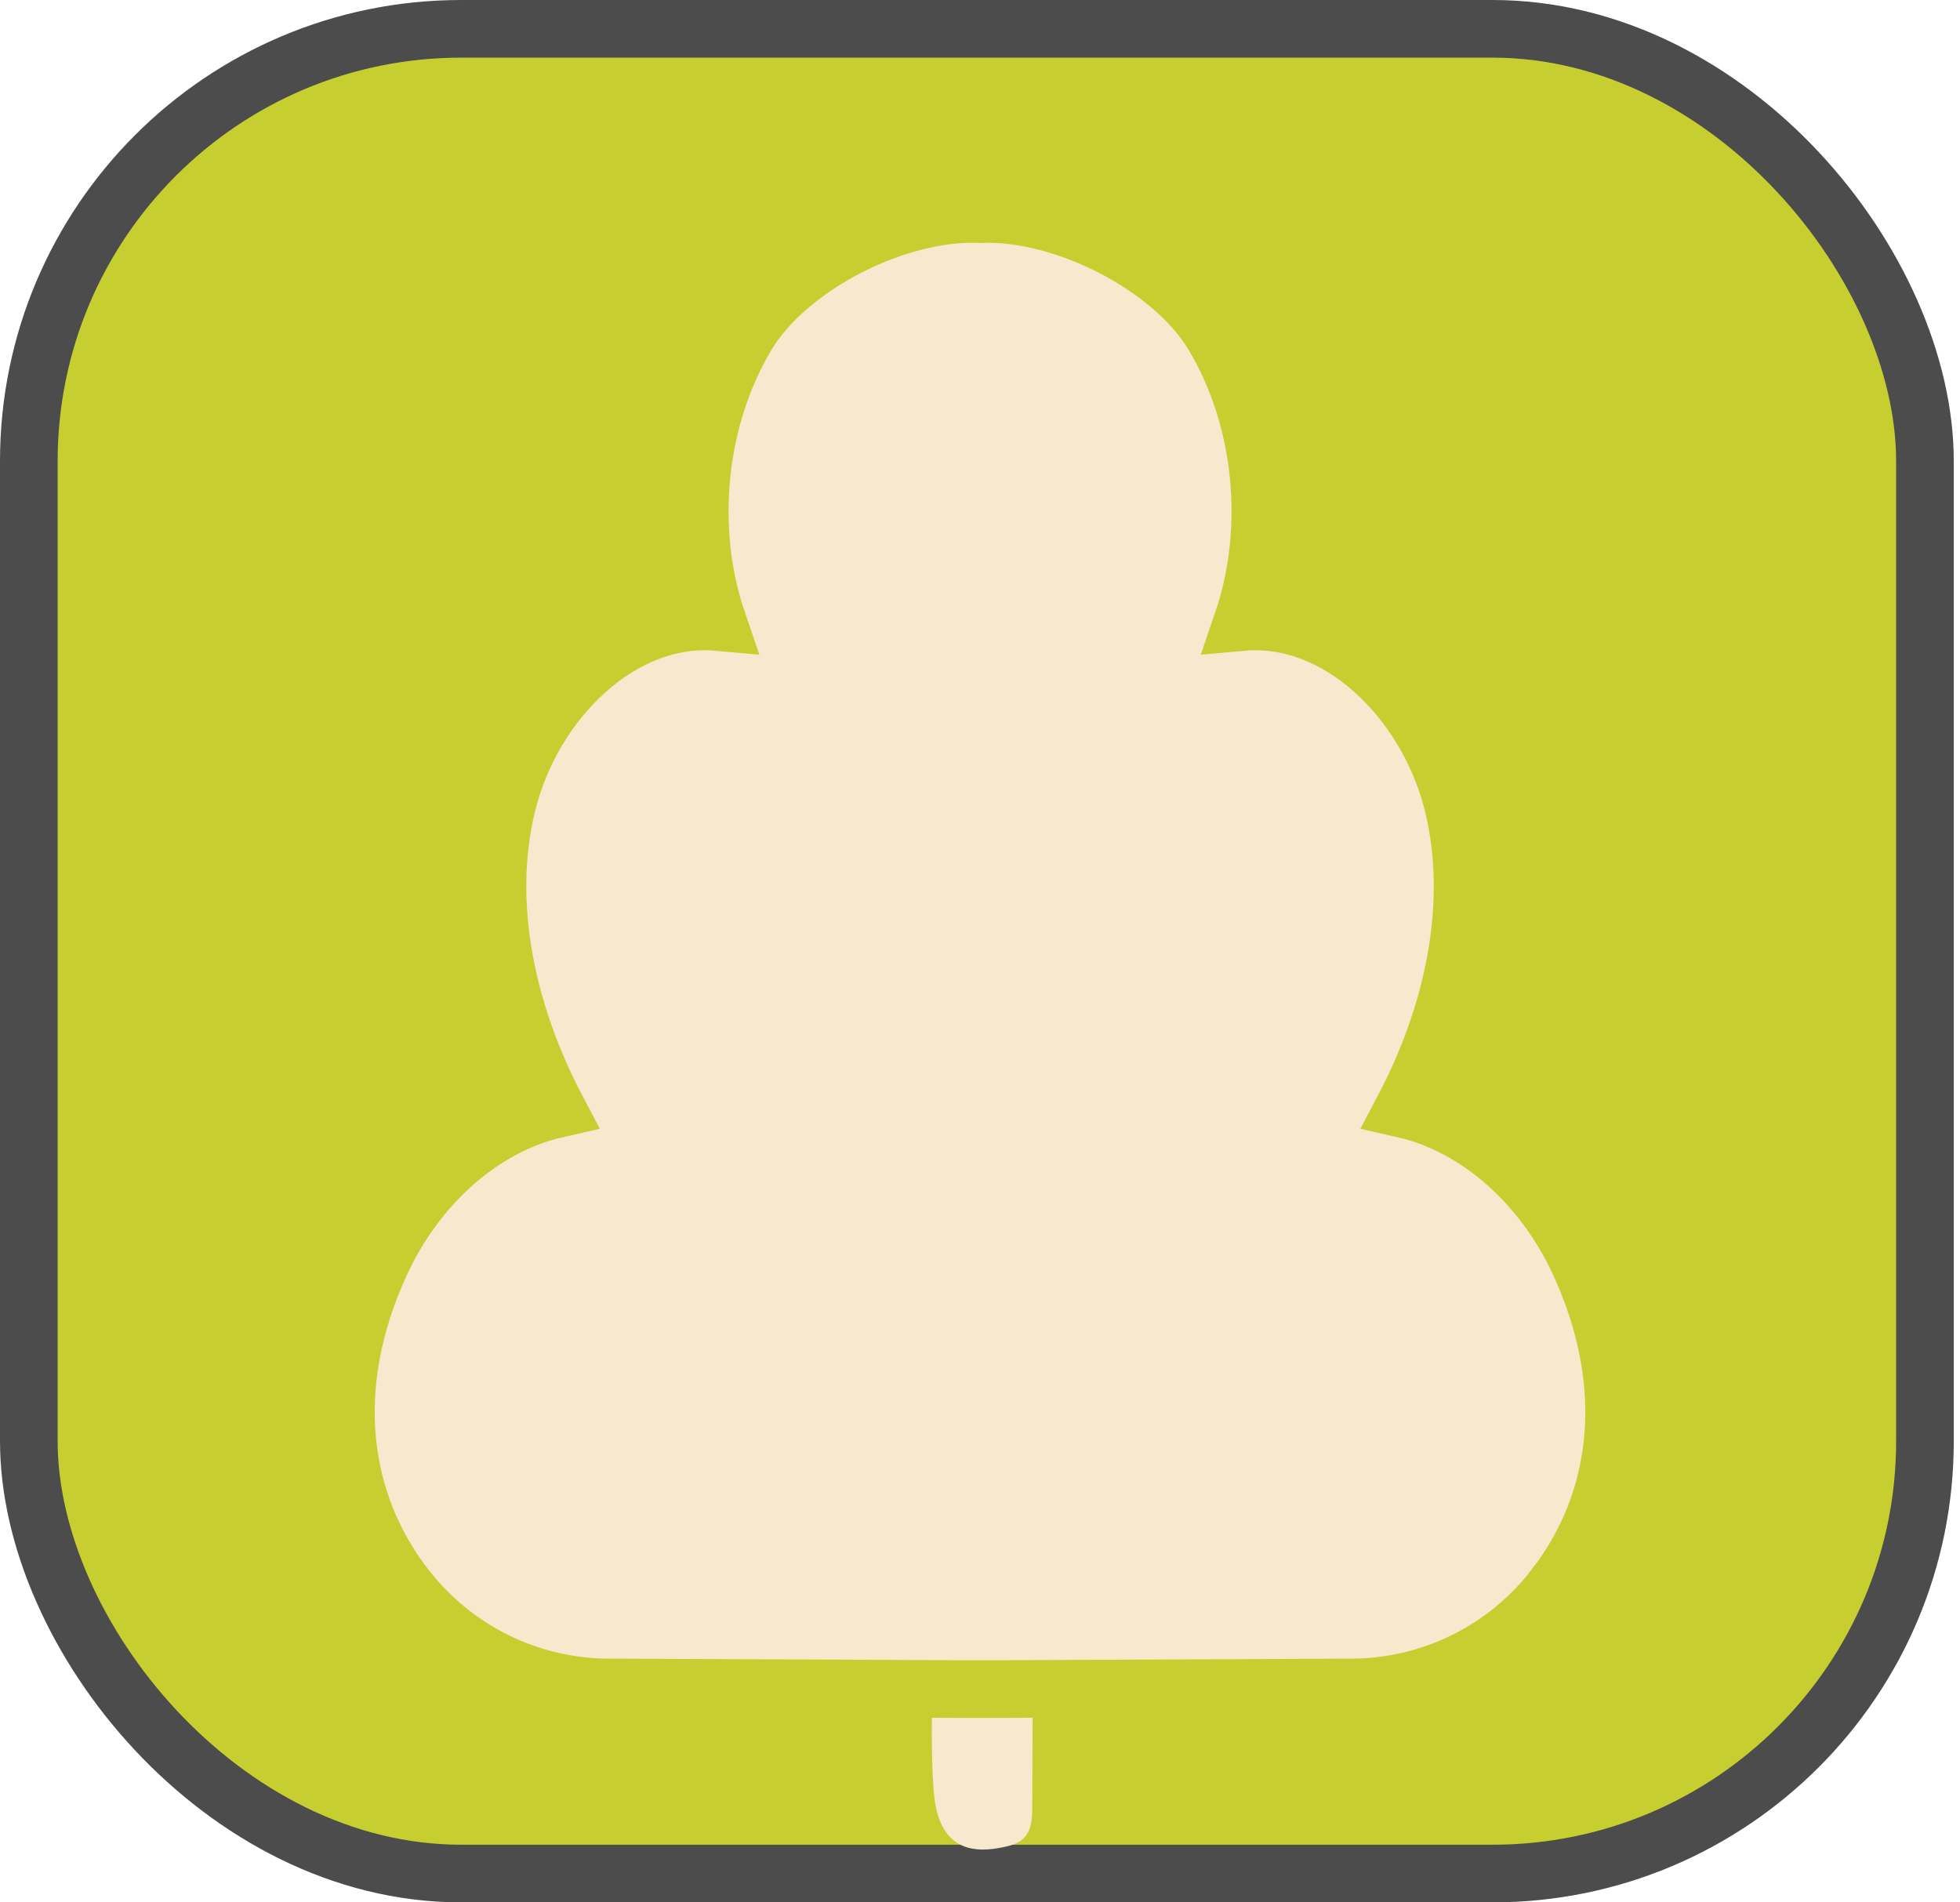 <svg width="34" height="33" viewBox="0 0 34 33" fill="none" xmlns="http://www.w3.org/2000/svg">
<rect x="0.5" y="0.5" width="32.892" height="32" rx="7.5" fill="#C7CE30" stroke="#4C4C4C"/>
<path d="M16.047 17.973C16.281 21.299 16.338 24.662 16.219 28.005C16.185 28.945 16.137 29.887 16.181 30.825C16.192 31.071 16.212 31.324 16.286 31.537C16.503 32.152 17.034 32.13 17.46 32.03C17.618 31.994 17.797 31.929 17.869 31.698C17.905 31.583 17.905 31.449 17.907 31.32C17.924 26.927 17.943 22.533 17.96 18.138" fill="#F6E9CD"/>
<path d="M26.983 27.514C26.107 28.652 24.804 29.264 23.458 29.272L17.302 29.3H16.704L10.548 29.272C9.202 29.264 7.896 28.652 7.021 27.514C5.913 26.072 5.605 24.073 6.607 21.901C7.219 20.576 8.348 19.534 9.659 19.237C8.817 17.64 8.355 15.7 8.805 13.918C9.254 12.139 10.792 10.642 12.45 10.79C11.895 9.169 12.091 7.251 12.957 5.807C13.669 4.618 15.554 3.652 16.998 3.714H17.003C18.447 3.652 20.332 4.618 21.045 5.807C21.913 7.251 22.106 9.169 21.552 10.79C23.209 10.642 24.744 12.137 25.196 13.918C25.646 15.7 25.187 17.642 24.345 19.237C25.653 19.534 26.784 20.576 27.394 21.901C28.394 24.075 28.088 26.072 26.98 27.514H26.983Z" fill="#F6E9CD" stroke="#C7CE30" stroke-miterlimit="10"/>
</svg>
